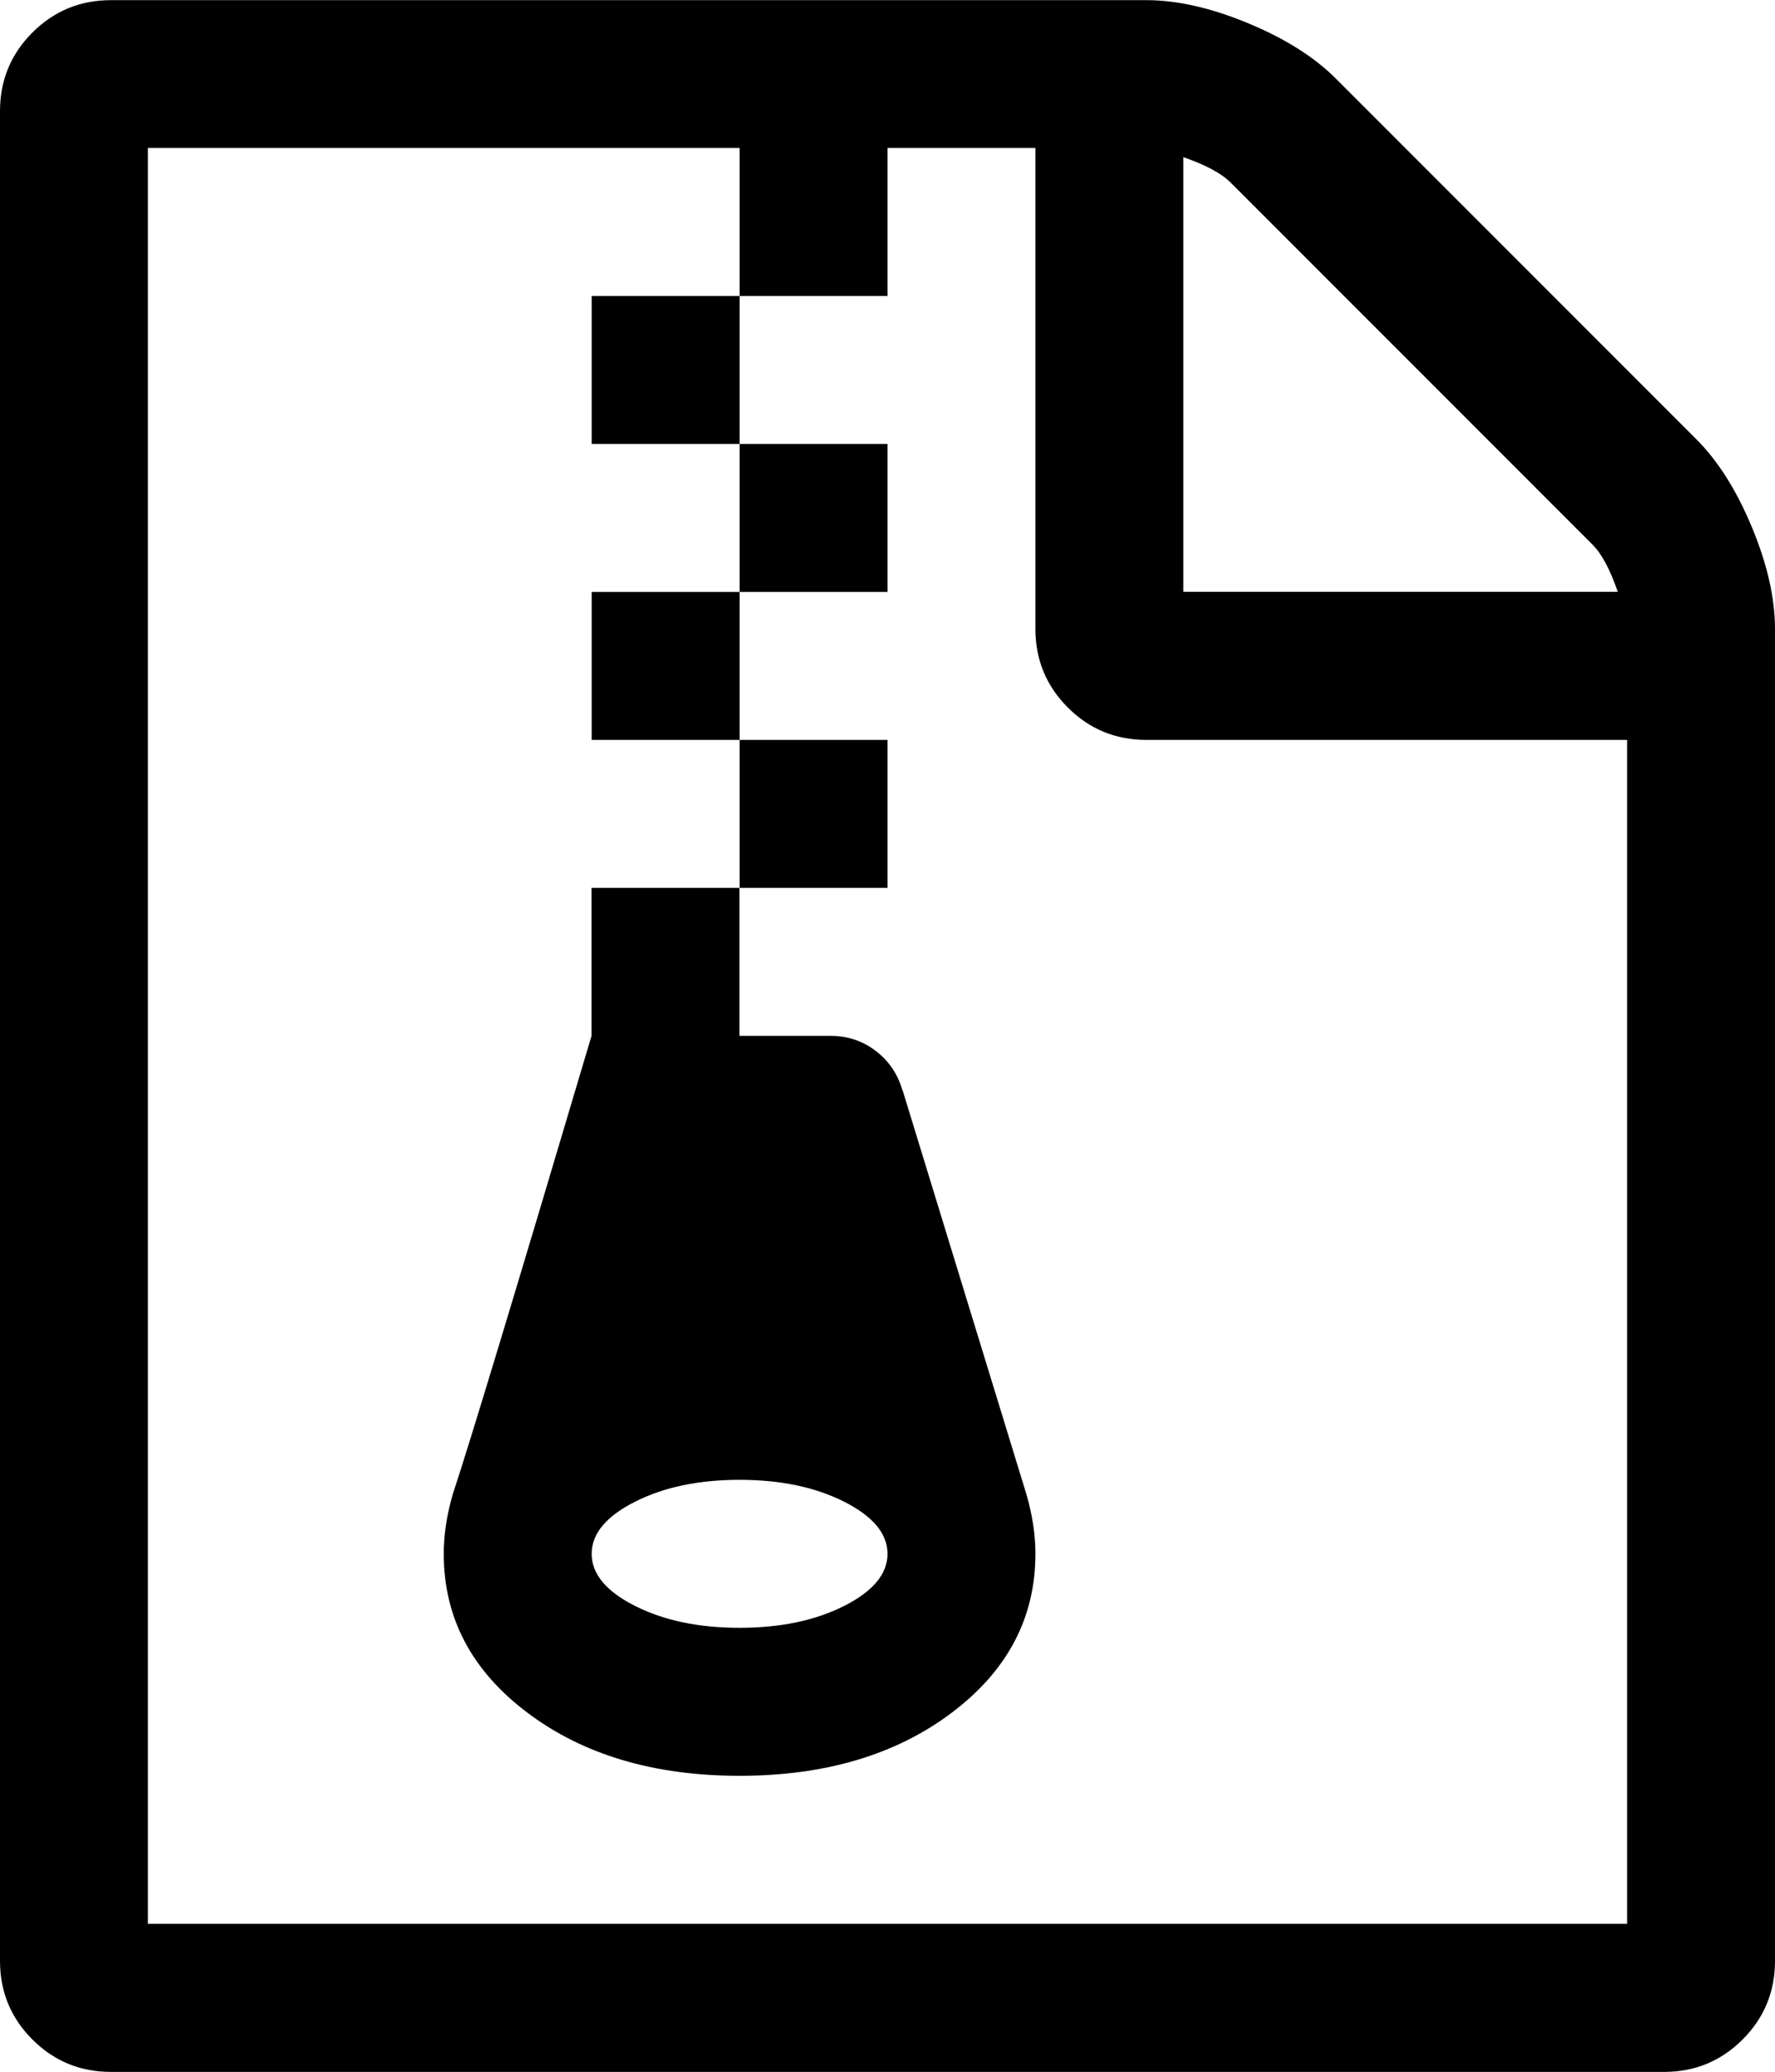<svg xmlns="http://www.w3.org/2000/svg" width="12" height="14" viewBox="0 0 12 14"><path d="M5 3V2H4v1h1zm1 1V3H5v1h1zM5 5V4H4v1h1zm1 1V5H5v1h1zm5.469-3.031q.219.219.375.594t.156.688v9q0 .312-.219.531t-.531.219H.75q-.312 0-.531-.219T0 13.251V.751Q0 .439.219.22T.75.001h7q.312 0 .688.156t.594.375zM8 1.062v2.937h2.937q-.078-.227-.172-.32L8.32 1.234Q8.226 1.14 8 1.062zM11 13V5H7.75q-.312 0-.531-.219T7 4.25V1H6v1H5V1H1v12h10zM6.102 7.367l.836 2.727Q7 10.305 7 10.5q0 .648-.566 1.074T5 12t-1.434-.426T3 10.5q0-.195.062-.406.164-.492.937-3.094V6h1v1h.617q.172 0 .305.102t.18.266zM5 11q.414 0 .707-.148T6 10.5t-.293-.352T5 10t-.707.148T4 10.5t.293.352T5 11z"/></svg>